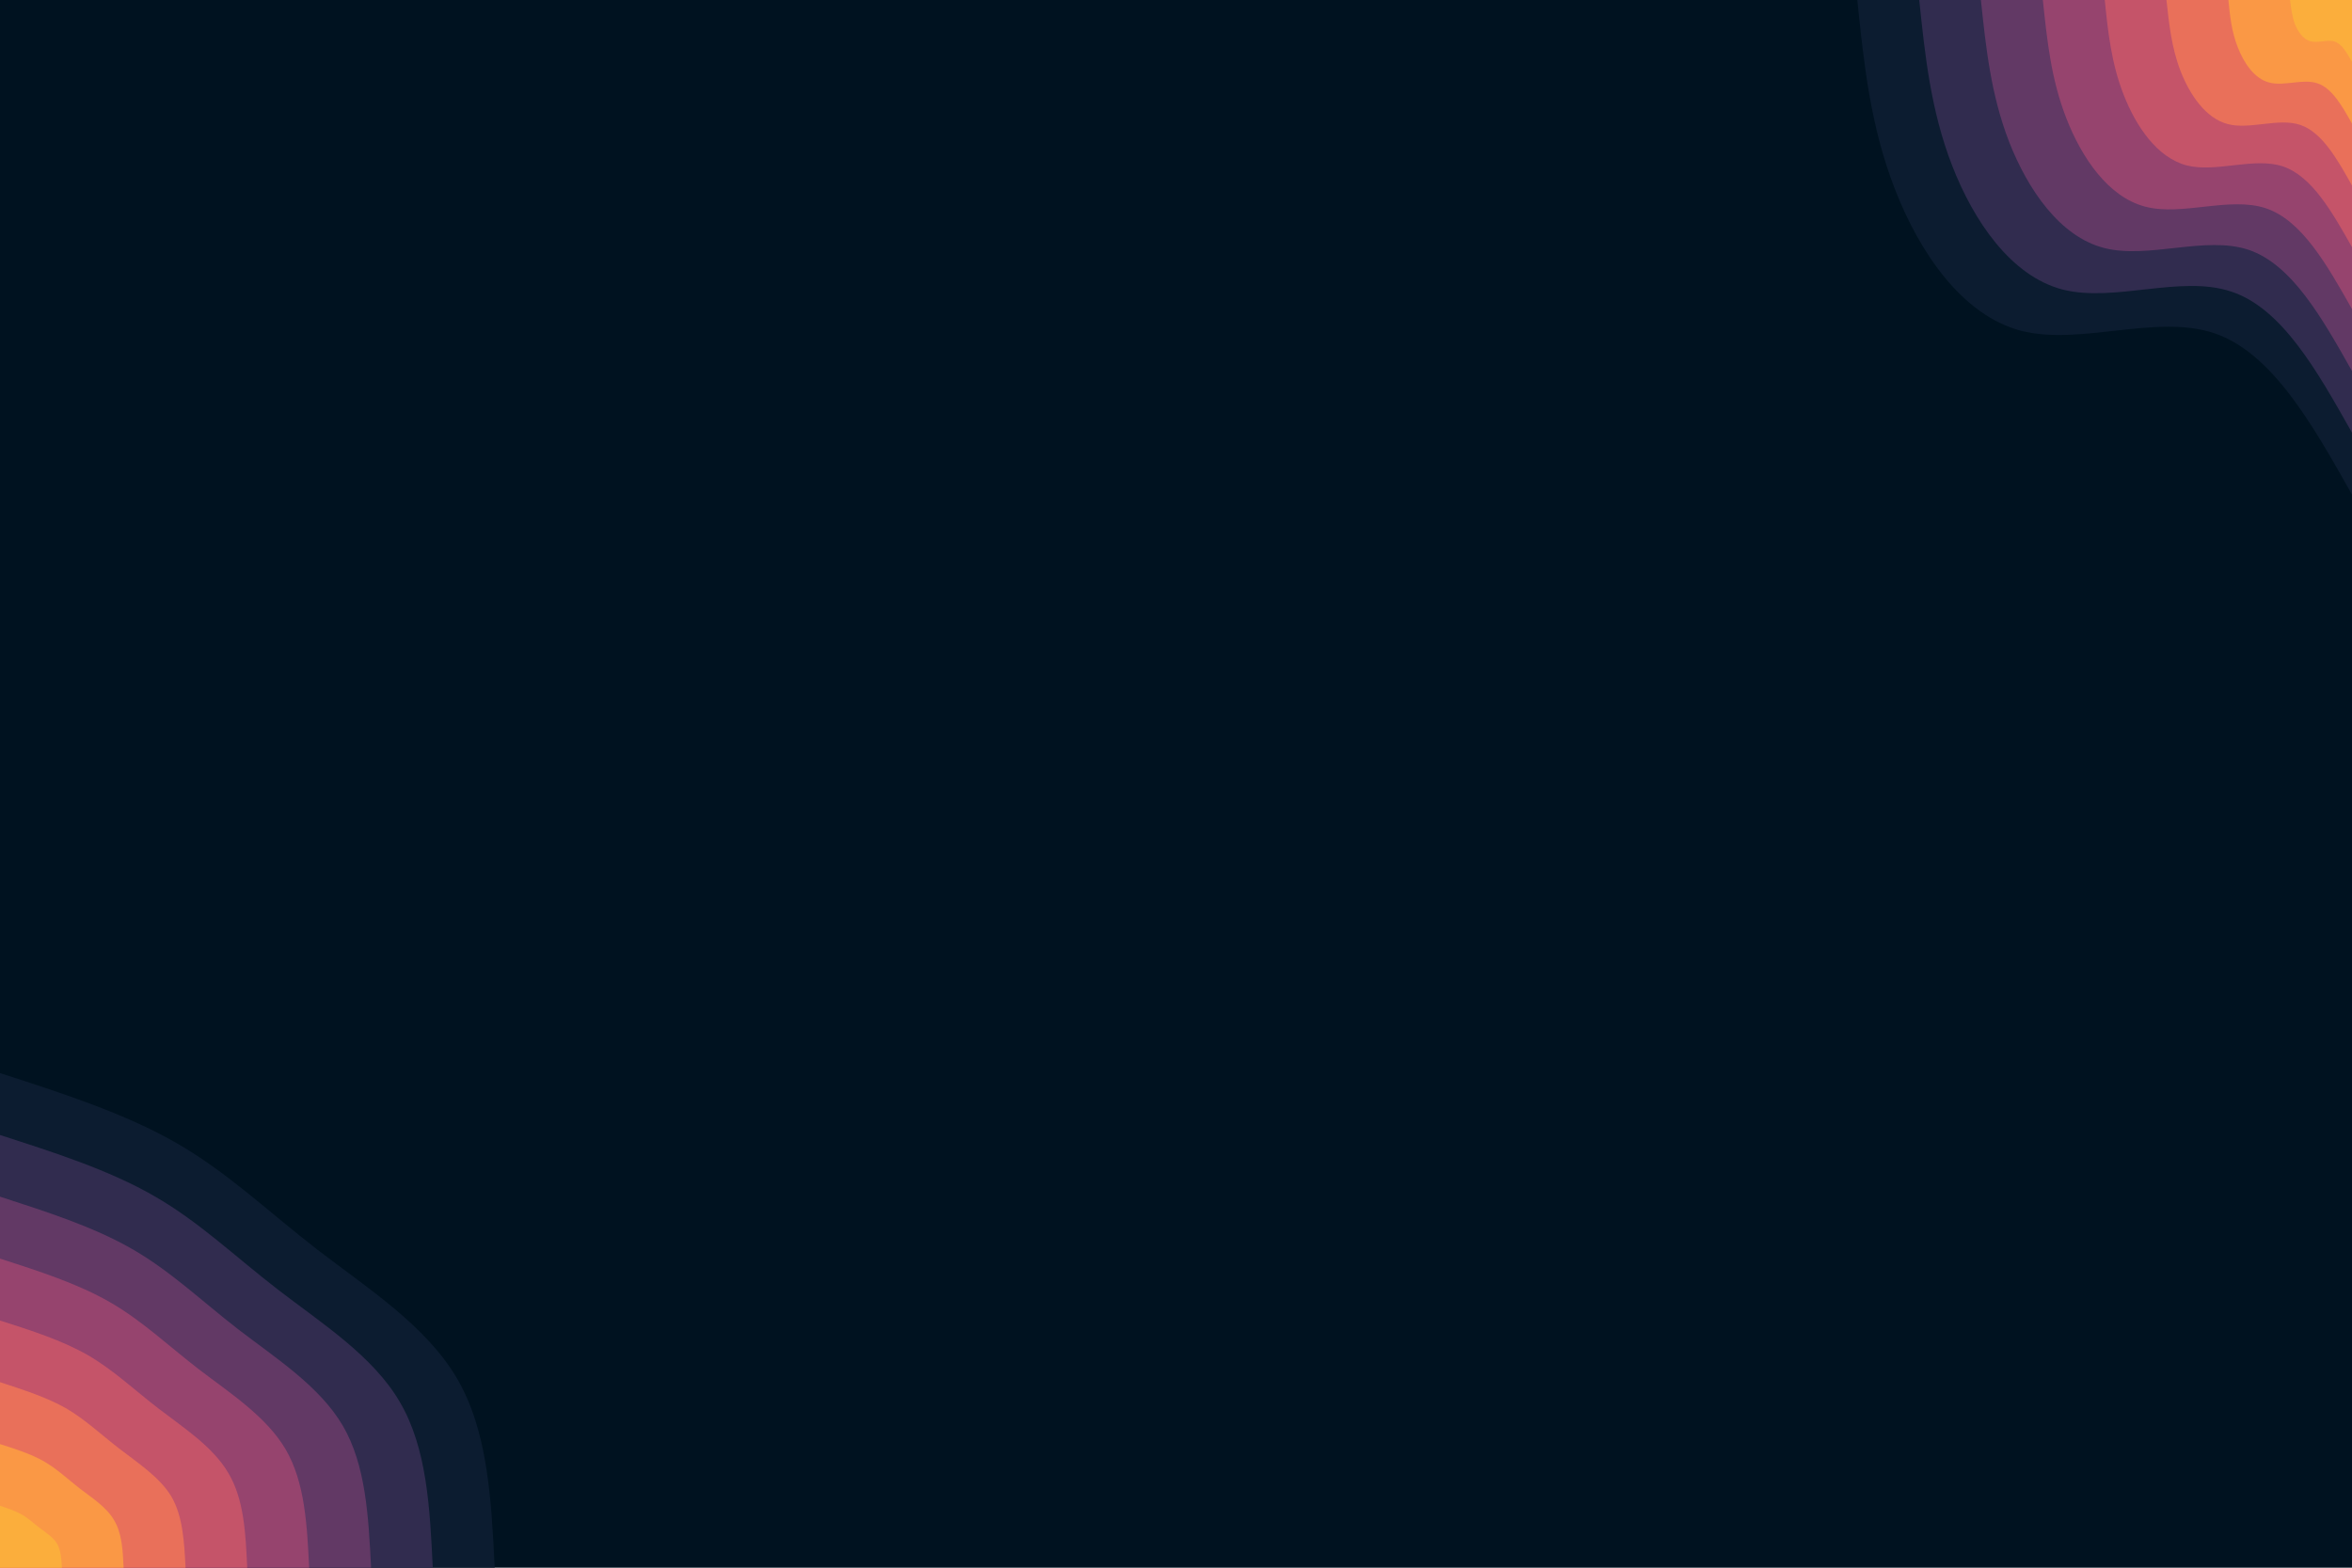 <svg id="visual" viewBox="0 0 900 600" width="900" height="600" xmlns="http://www.w3.org/2000/svg" xmlns:xlink="http://www.w3.org/1999/xlink" version="1.1"><rect x="0" y="0" width="900" height="600" fill="#001220"></rect><defs><linearGradient id="grad1_0" x1="33.3%" y1="0%" x2="100%" y2="100%"><stop offset="20%" stop-color="#fbae3c" stop-opacity="1"></stop><stop offset="80%" stop-color="#fbae3c" stop-opacity="1"></stop></linearGradient></defs><defs><linearGradient id="grad1_1" x1="33.3%" y1="0%" x2="100%" y2="100%"><stop offset="20%" stop-color="#fbae3c" stop-opacity="1"></stop><stop offset="80%" stop-color="#f48350" stop-opacity="1"></stop></linearGradient></defs><defs><linearGradient id="grad1_2" x1="33.3%" y1="0%" x2="100%" y2="100%"><stop offset="20%" stop-color="#d96162" stop-opacity="1"></stop><stop offset="80%" stop-color="#f48350" stop-opacity="1"></stop></linearGradient></defs><defs><linearGradient id="grad1_3" x1="33.3%" y1="0%" x2="100%" y2="100%"><stop offset="20%" stop-color="#d96162" stop-opacity="1"></stop><stop offset="80%" stop-color="#af4b6d" stop-opacity="1"></stop></linearGradient></defs><defs><linearGradient id="grad1_4" x1="33.3%" y1="0%" x2="100%" y2="100%"><stop offset="20%" stop-color="#7c3e6b" stop-opacity="1"></stop><stop offset="80%" stop-color="#af4b6d" stop-opacity="1"></stop></linearGradient></defs><defs><linearGradient id="grad1_5" x1="33.3%" y1="0%" x2="100%" y2="100%"><stop offset="20%" stop-color="#7c3e6b" stop-opacity="1"></stop><stop offset="80%" stop-color="#49335c" stop-opacity="1"></stop></linearGradient></defs><defs><linearGradient id="grad1_6" x1="33.3%" y1="0%" x2="100%" y2="100%"><stop offset="20%" stop-color="#1d2540" stop-opacity="1"></stop><stop offset="80%" stop-color="#49335c" stop-opacity="1"></stop></linearGradient></defs><defs><linearGradient id="grad1_7" x1="33.3%" y1="0%" x2="100%" y2="100%"><stop offset="20%" stop-color="#1d2540" stop-opacity="1"></stop><stop offset="80%" stop-color="#001220" stop-opacity="1"></stop></linearGradient></defs><defs><linearGradient id="grad2_0" x1="0%" y1="0%" x2="66.7%" y2="100%"><stop offset="20%" stop-color="#fbae3c" stop-opacity="1"></stop><stop offset="80%" stop-color="#fbae3c" stop-opacity="1"></stop></linearGradient></defs><defs><linearGradient id="grad2_1" x1="0%" y1="0%" x2="66.7%" y2="100%"><stop offset="20%" stop-color="#f48350" stop-opacity="1"></stop><stop offset="80%" stop-color="#fbae3c" stop-opacity="1"></stop></linearGradient></defs><defs><linearGradient id="grad2_2" x1="0%" y1="0%" x2="66.7%" y2="100%"><stop offset="20%" stop-color="#f48350" stop-opacity="1"></stop><stop offset="80%" stop-color="#d96162" stop-opacity="1"></stop></linearGradient></defs><defs><linearGradient id="grad2_3" x1="0%" y1="0%" x2="66.7%" y2="100%"><stop offset="20%" stop-color="#af4b6d" stop-opacity="1"></stop><stop offset="80%" stop-color="#d96162" stop-opacity="1"></stop></linearGradient></defs><defs><linearGradient id="grad2_4" x1="0%" y1="0%" x2="66.7%" y2="100%"><stop offset="20%" stop-color="#af4b6d" stop-opacity="1"></stop><stop offset="80%" stop-color="#7c3e6b" stop-opacity="1"></stop></linearGradient></defs><defs><linearGradient id="grad2_5" x1="0%" y1="0%" x2="66.7%" y2="100%"><stop offset="20%" stop-color="#49335c" stop-opacity="1"></stop><stop offset="80%" stop-color="#7c3e6b" stop-opacity="1"></stop></linearGradient></defs><defs><linearGradient id="grad2_6" x1="0%" y1="0%" x2="66.7%" y2="100%"><stop offset="20%" stop-color="#49335c" stop-opacity="1"></stop><stop offset="80%" stop-color="#1d2540" stop-opacity="1"></stop></linearGradient></defs><defs><linearGradient id="grad2_7" x1="0%" y1="0%" x2="66.7%" y2="100%"><stop offset="20%" stop-color="#001220" stop-opacity="1"></stop><stop offset="80%" stop-color="#1d2540" stop-opacity="1"></stop></linearGradient></defs><g transform="translate(900, 0)"><path d="M0 189.3C-15.3 162.1 -30.7 134.9 -52.8 127.5C-75 120.1 -103.9 132.4 -126.6 126.6C-149.2 120.7 -165.5 96.6 -174.9 72.4C-184.3 48.3 -186.8 24.2 -189.3 0L0 0Z" fill="#0c1c30"></path><path d="M0 165.6C-13.4 141.8 -26.8 118 -46.2 111.6C-65.6 105.1 -90.9 115.9 -110.8 110.8C-130.6 105.6 -144.8 84.5 -153 63.4C-161.2 42.3 -163.4 21.1 -165.6 0L0 0Z" fill="#312c4f"></path><path d="M0 142C-11.5 121.6 -23 101.2 -39.6 95.6C-56.2 90.1 -78 99.3 -94.9 94.9C-111.9 90.5 -124.1 72.4 -131.2 54.3C-138.2 36.2 -140.1 18.1 -142 0L0 0Z" fill="#623965"></path><path d="M0 118.3C-9.6 101.3 -19.2 84.3 -33 79.7C-46.9 75.1 -65 82.8 -79.1 79.1C-93.3 75.4 -103.4 60.4 -109.3 45.3C-115.2 30.2 -116.7 15.1 -118.3 0L0 0Z" fill="#96446e"></path><path d="M0 94.6C-7.7 81 -15.3 67.5 -26.4 63.7C-37.5 60 -52 66.2 -63.3 63.3C-74.6 60.3 -82.7 48.3 -87.4 36.2C-92.1 24.2 -93.4 12.1 -94.6 0L0 0Z" fill="#c55469"></path><path d="M0 71C-5.7 60.8 -11.5 50.6 -19.8 47.8C-28.1 45 -39 49.7 -47.5 47.5C-56 45.3 -62.1 36.2 -65.6 27.2C-69.1 18.1 -70 9.1 -71 0L0 0Z" fill="#e9705a"></path><path d="M0 47.3C-3.8 40.5 -7.7 33.7 -13.2 31.9C-18.7 30 -26 33.1 -31.6 31.6C-37.3 30.2 -41.4 24.1 -43.7 18.1C-46.1 12.1 -46.7 6 -47.3 0L0 0Z" fill="#fa9845"></path><path d="M0 23.7C-1.9 20.3 -3.8 16.9 -6.6 15.9C-9.4 15 -13 16.6 -15.8 15.8C-18.7 15.1 -20.7 12.1 -21.9 9.1C-23 6 -23.3 3 -23.7 0L0 0Z" fill="#fbae3c"></path></g><g transform="translate(0, 600)"><path d="M0 -189.3C23.8 -181.6 47.7 -173.9 67.4 -162.6C87.1 -151.3 102.6 -136.3 121.6 -121.6C140.6 -107 163 -92.7 174.9 -72.4C186.7 -52.2 188 -26.1 189.3 0L0 0Z" fill="#0c1c30"></path><path d="M0 -165.6C20.8 -158.9 41.7 -152.2 58.9 -142.3C76.2 -132.4 89.8 -119.2 106.4 -106.4C123 -93.6 142.7 -81.1 153 -63.4C163.4 -45.7 164.5 -22.8 165.6 0L0 0Z" fill="#312c4f"></path><path d="M0 -142C17.9 -136.2 35.7 -130.5 50.5 -122C65.3 -113.5 77 -102.2 91.2 -91.2C105.5 -80.2 122.3 -69.5 131.2 -54.3C140 -39.2 141 -19.6 142 0L0 0Z" fill="#623965"></path><path d="M0 -118.3C14.9 -113.5 29.8 -108.7 42.1 -101.6C54.4 -94.5 64.1 -85.2 76 -76C87.9 -66.9 101.9 -57.9 109.3 -45.3C116.7 -32.6 117.5 -16.3 118.3 0L0 0Z" fill="#96446e"></path><path d="M0 -94.6C11.9 -90.8 23.8 -87 33.7 -81.3C43.5 -75.6 51.3 -68.1 60.8 -60.8C70.3 -53.5 81.5 -46.3 87.4 -36.2C93.4 -26.1 94 -13.1 94.6 0L0 0Z" fill="#c55469"></path><path d="M0 -71C8.9 -68.1 17.9 -65.2 25.3 -61C32.6 -56.7 38.5 -51.1 45.6 -45.6C52.7 -40.1 61.1 -34.7 65.6 -27.2C70 -19.6 70.5 -9.8 71 0L0 0Z" fill="#e9705a"></path><path d="M0 -47.3C6 -45.4 11.9 -43.5 16.8 -40.7C21.8 -37.8 25.7 -34.1 30.4 -30.4C35.2 -26.7 40.8 -23.2 43.7 -18.1C46.7 -13.1 47 -6.5 47.3 0L0 0Z" fill="#fa9845"></path><path d="M0 -23.7C3 -22.7 6 -21.7 8.4 -20.3C10.9 -18.9 12.8 -17 15.2 -15.2C17.6 -13.4 20.4 -11.6 21.9 -9.1C23.3 -6.5 23.5 -3.3 23.7 0L0 0Z" fill="#fbae3c"></path></g></svg>